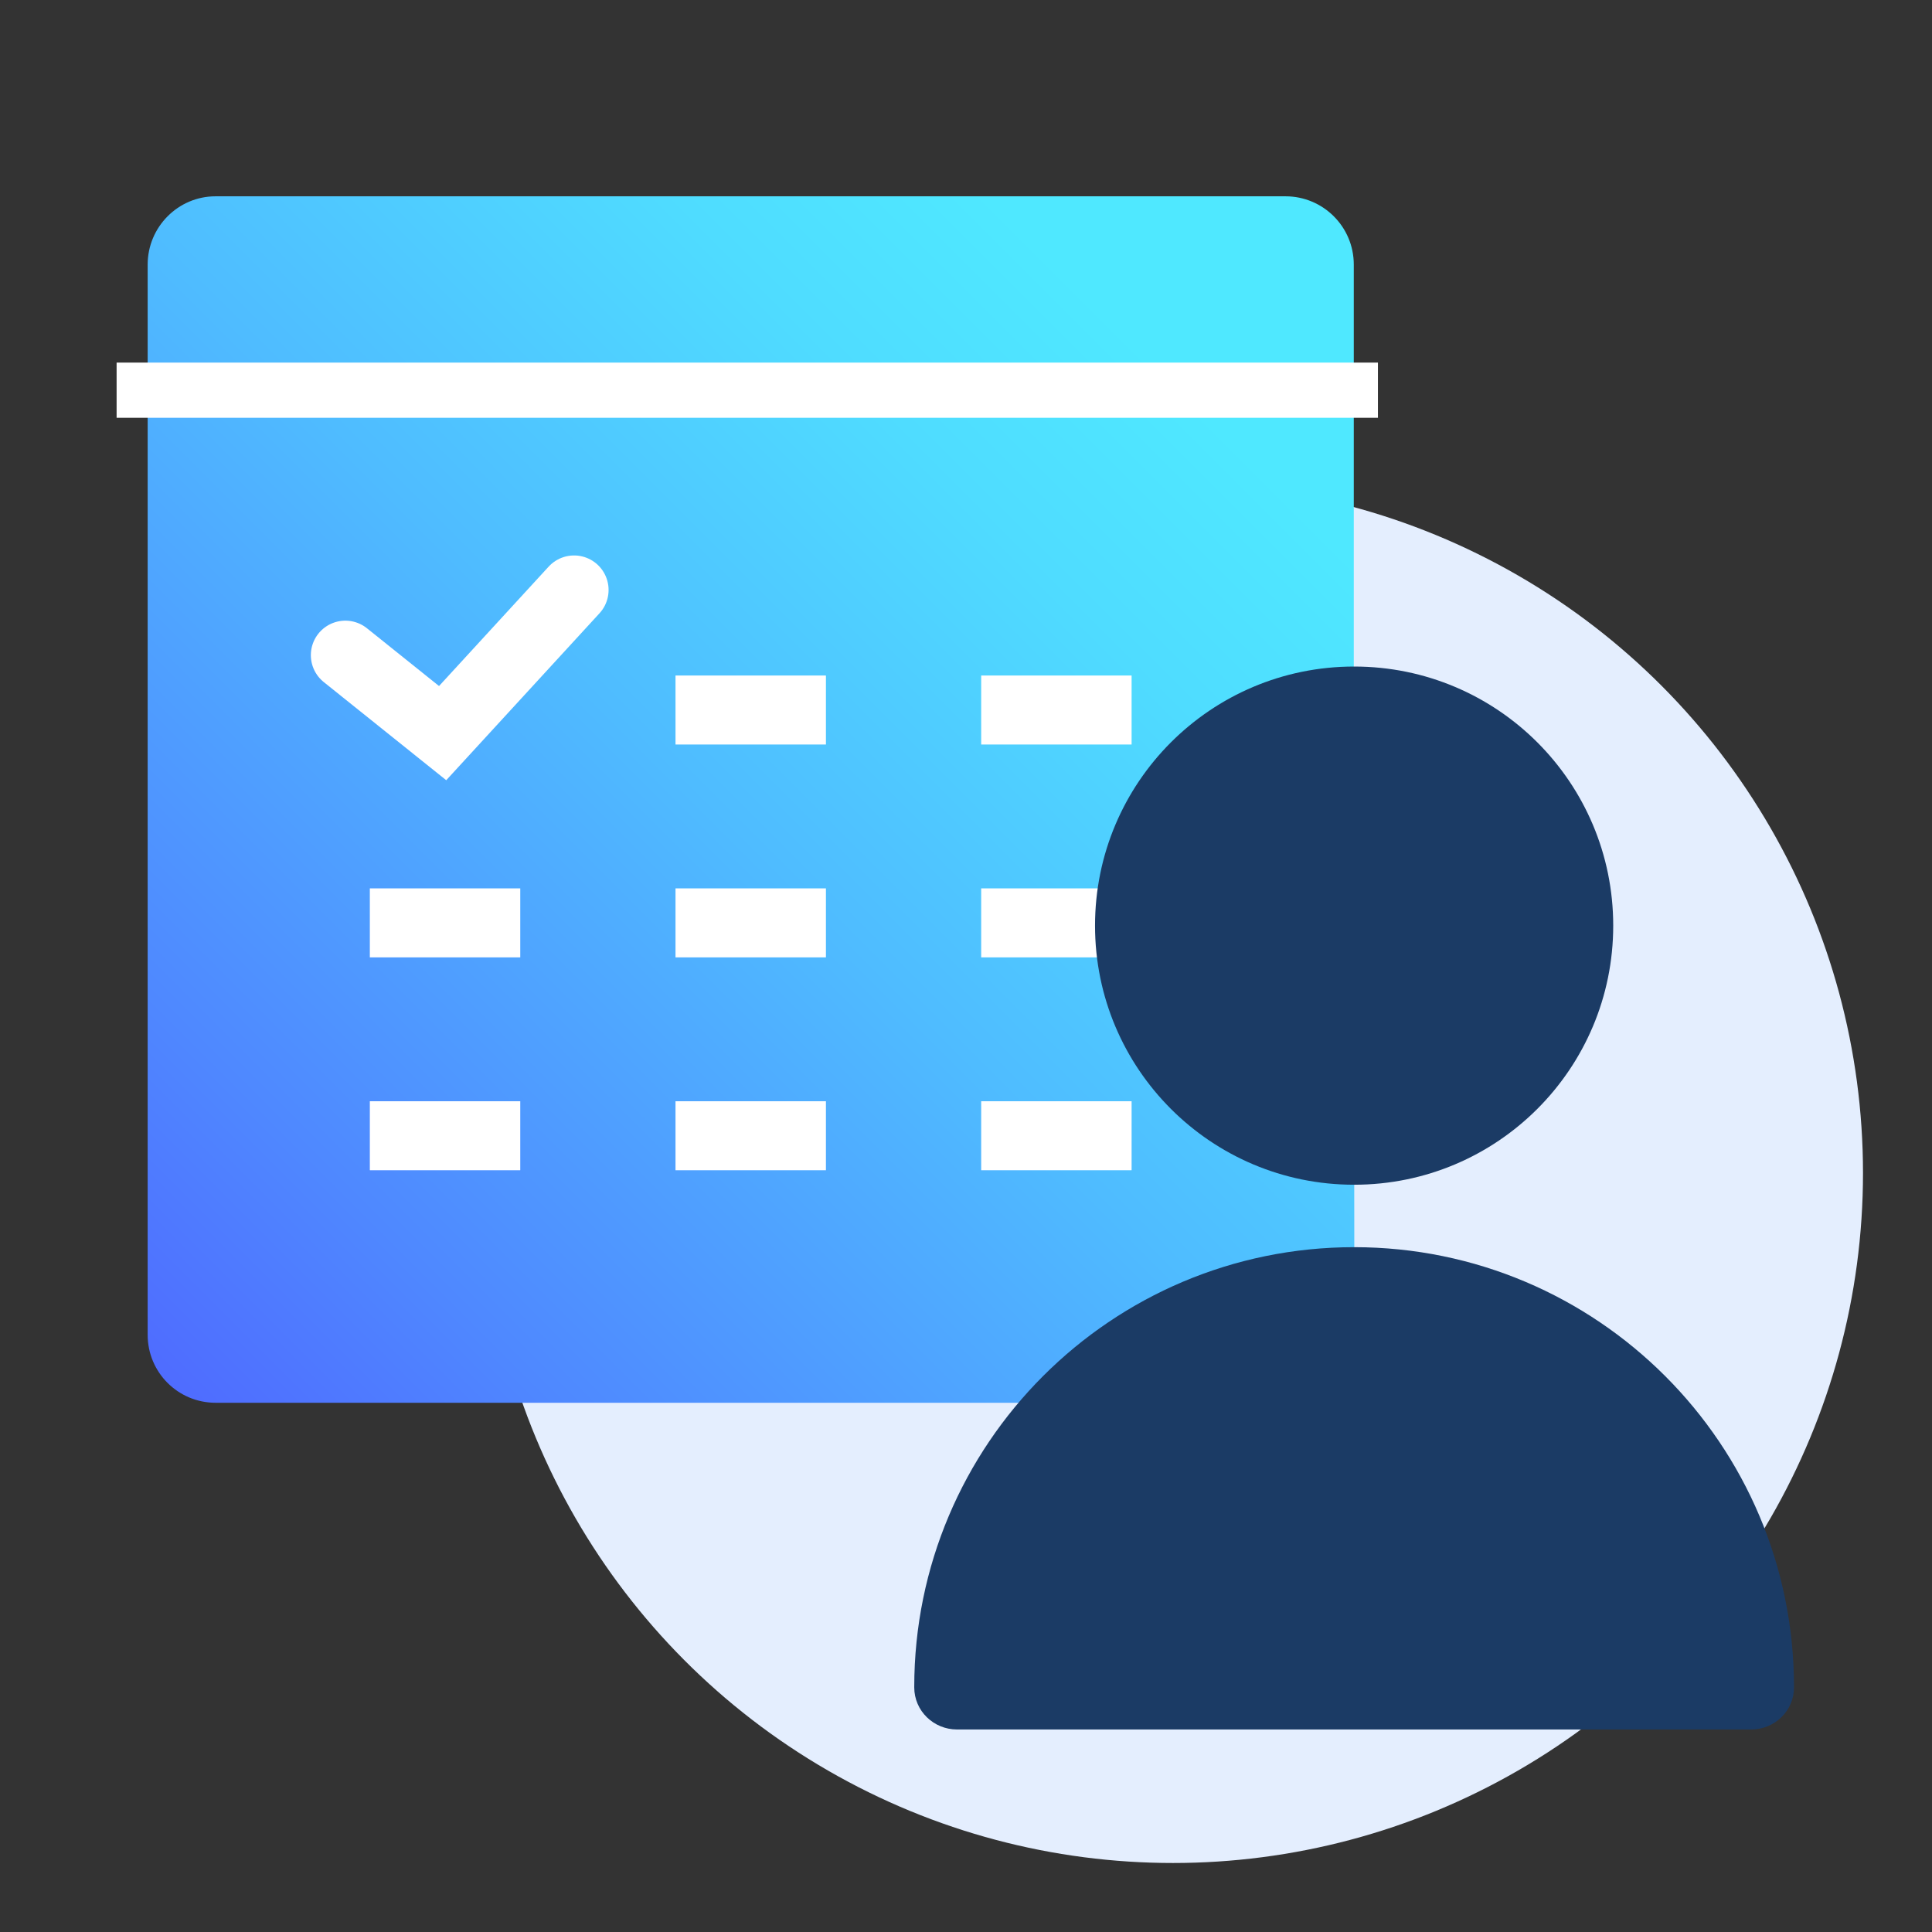 <?xml version="1.0" encoding="utf-8"?>
<!-- Generator: Adobe Illustrator 23.0.0, SVG Export Plug-In . SVG Version: 6.00 Build 0)  -->
<svg version="1.1" id="图层_1" xmlns="http://www.w3.org/2000/svg" xmlns:xlink="http://www.w3.org/1999/xlink" x="0px" y="0px"
	 viewBox="0 0 56 56" style="enable-background:new 0 0 56 56;" xml:space="preserve">
<rect x="0" y="0" width="56" height="56" fill="#333333" stroke="none"/>
<style type="text/css">
	.st0{fill:#E4EEFE;}
	.st1{display:none;}
	.st2{display:inline;}
	.st3{fill:#D8D8D8;}
	.st4{opacity:0.5;fill:url(#SVGID_1_);}
	.st5{opacity:0.5;fill:url(#SVGID_2_);}
	.st6{fill:none;stroke:#1B3B65;stroke-width:1.6;stroke-linecap:round;stroke-linejoin:round;stroke-miterlimit:10;}
	.st7{opacity:0.5;fill:url(#SVGID_3_);}
	.st8{opacity:0.5;fill:url(#SVGID_4_);}
	.st9{display:none;opacity:0.5;fill:url(#SVGID_5_);}
	.st10{display:none;fill:#E4EEFE;}
	.st11{opacity:0.5;}
	.st12{fill:url(#SVGID_6_);}
	.st13{fill:#1B3B65;}
	.st14{fill:url(#SVGID_7_);}
	.st15{fill:url(#SVGID_8_);}
	.st16{fill:url(#SVGID_9_);}
	.st17{fill:url(#SVGID_10_);}
	.st18{fill:#FFFFFF;}
	.st19{fill:url(#SVGID_11_);}
	.st20{display:inline;fill:#E4EEFE;}
	.st21{display:none;fill:#1B3B65;}
	.st22{opacity:0.5;fill:url(#SVGID_12_);}
	.st23{fill:url(#SVGID_13_);}
	.st24{fill:none;stroke:#FFFFFF;stroke-width:2;stroke-linecap:round;stroke-miterlimit:10;}
	.st25{fill:none;stroke:#FFFFFF;stroke-width:2;stroke-linecap:square;stroke-miterlimit:10;}
	.st26{fill:none;stroke:#1B3B65;stroke-width:1.6;stroke-linecap:round;stroke-miterlimit:10;}
	.st27{fill:url(#SVGID_14_);}
	.st28{fill:url(#SVGID_15_);}
	.st29{fill:none;stroke:#FFFFFF;stroke-width:1.6;stroke-linecap:square;stroke-miterlimit:10;}
	.st30{fill:url(#SVGID_16_);}
	.st31{fill:none;stroke:#1B3B65;stroke-width:1.6;stroke-miterlimit:10;}
	.st32{fill:url(#SVGID_17_);}
	.st33{fill:url(#SVGID_18_);}
	.st34{fill:url(#SVGID_19_);}
	.st35{fill:url(#SVGID_20_);}
	.st36{fill:url(#SVGID_21_);}
	.st37{opacity:0.4;fill:#BDD8FF;}
	.st38{fill:none;stroke:#727171;stroke-width:2.631;stroke-linecap:round;stroke-linejoin:round;stroke-miterlimit:10;}
	.st39{fill:none;stroke:#727171;stroke-width:2.46;stroke-linecap:round;stroke-linejoin:round;stroke-miterlimit:10;}
	.st40{fill:#3A80FC;}
	.st41{fill:#727171;}
	.st42{fill:none;stroke:#00E1B4;stroke-width:2.11;stroke-linecap:round;stroke-linejoin:round;stroke-miterlimit:10;}
	.st43{fill:none;stroke:#264A9A;stroke-width:2;stroke-linecap:round;stroke-linejoin:round;stroke-miterlimit:10;}
	.st44{fill:#264A9A;}
	.st45{fill:none;stroke:#264A9A;stroke-width:2.46;stroke-linecap:round;stroke-linejoin:round;stroke-miterlimit:10;}
	.st46{fill:none;stroke:#727171;stroke-width:2.46;stroke-linecap:round;stroke-linejoin:round;stroke-dasharray:34.542,23.028;}
	.st47{fill:#4FE8FF;}
	.st48{display:none;fill:#FFFFFF;}
	.st49{fill:url(#SVGID_22_);}
	.st50{fill:none;stroke:#1B3B65;stroke-width:1.6;stroke-linecap:round;stroke-linejoin:round;stroke-dasharray:13.97,9.313;}
	.st51{fill:url(#SVGID_23_);}
	.st52{fill:#4FD6FF;}
	.st53{fill:none;stroke:#FFFFFF;stroke-width:1.6;stroke-linecap:round;stroke-linejoin:round;}
	.st54{fill:none;stroke:#FFFFFF;stroke-width:1.6;stroke-linecap:round;stroke-linejoin:round;stroke-dasharray:0,4.551;}
	.st55{fill:none;stroke:#FFFFFF;stroke-width:1.6;stroke-linecap:round;stroke-linejoin:round;stroke-dasharray:0,4.55;}
	.st56{fill:none;stroke:#264A9A;stroke-width:1.076;stroke-linecap:round;stroke-linejoin:round;stroke-miterlimit:10;}
	.st57{fill:none;}
	.st58{fill:url(#SVGID_24_);}
	.st59{fill:url(#SVGID_25_);stroke:#1B3B65;stroke-width:2;stroke-linecap:round;stroke-miterlimit:10;}
	.st60{fill:none;stroke:#00E1B4;stroke-width:2.132;stroke-linecap:square;stroke-miterlimit:10;}
	.st61{fill:none;stroke:url(#SVGID_26_);stroke-width:2;stroke-linecap:round;stroke-miterlimit:10;}
	.st62{fill:none;stroke:#1B3B65;stroke-width:2;stroke-linecap:round;stroke-miterlimit:10;}
	.st63{fill:url(#SVGID_27_);}
	.st64{fill:url(#SVGID_28_);}
	.st65{fill:none;stroke:#DEE56B;stroke-width:1.4;stroke-linecap:round;stroke-miterlimit:10;}
	.st66{fill:url(#SVGID_29_);}
	.st67{fill-rule:evenodd;clip-rule:evenodd;fill:#1B3B65;}
	.st68{fill:url(#SVGID_30_);}
	.st69{fill:url(#SVGID_31_);}
	.st70{fill:url(#SVGID_32_);}
	.st71{fill:url(#SVGID_33_);}
	.st72{fill:url(#SVGID_34_);}
	.st73{fill:url(#SVGID_35_);}
	.st74{fill:url(#SVGID_36_);}
	.st75{fill:url(#SVGID_37_);}
	.st76{fill:url(#SVGID_38_);}
	.st77{opacity:0.5;fill:url(#SVGID_39_);}
	.st78{fill:url(#SVGID_40_);}
	.st79{fill:none;stroke:url(#SVGID_41_);stroke-width:1.6;stroke-linecap:round;stroke-miterlimit:10;}
	.st80{fill:none;stroke:url(#SVGID_42_);stroke-width:1.6;stroke-linecap:round;stroke-miterlimit:10;}
	.st81{fill:none;stroke:url(#SVGID_43_);stroke-width:1.6;stroke-linecap:round;stroke-miterlimit:10;}
	.st82{fill:url(#SVGID_44_);}
	.st83{fill:url(#SVGID_45_);}
	.st84{fill:#FCFCFC;}
	.st85{fill:none;stroke:#FFFFFF;stroke-width:1.6;stroke-linecap:round;stroke-miterlimit:10;}
	.st86{fill:url(#SVGID_46_);}
	.st87{fill:url(#SVGID_47_);}
	.st88{fill:url(#SVGID_48_);stroke:#FFFFFF;stroke-width:1.6;stroke-miterlimit:10;}
	.st89{fill:none;stroke:#FFFFFF;stroke-width:1.6;stroke-miterlimit:10;}
	.st90{fill:url(#SVGID_49_);}
	.st91{fill:none;stroke:#E4EEFE;stroke-width:1.6;stroke-miterlimit:10;}
</style>
<g class="st1">
	<circle class="st20" cx="36" cy="36" r="18"/>
</g>
<circle class="st0" cx="34" cy="34" r="20"/>
<g class="st1">
	<g class="st2">
		<path class="st3" d="M28,0c0,0-0.01,0-0.01,0h0c0,0-0.01,0-0.01,0h0c0,0-0.01,0-0.01,0c-0.01,0-0.01,0-0.02,0
			c-0.05,0-0.1,0.05-0.1,0.1c0,0.06,0.04,0.1,0.1,0.1h0l0.05,0c0.06,0,0.1-0.04,0.1-0.1S28.06,0,28,0C28,0,28,0,28,0L28,0z
			 M25.95,0.07C25.95,0.07,25.95,0.07,25.95,0.07c-0.01,0-0.02,0-0.03,0c0,0,0,0-0.01,0c0,0,0,0,0,0c0,0-0.01,0-0.01,0c0,0,0,0,0,0
			c0,0-0.01,0-0.01,0c-0.06,0-0.1,0.05-0.09,0.11c0,0.05,0.05,0.09,0.1,0.09c0,0,0,0,0.01,0l0.05,0c0.06,0,0.1-0.05,0.09-0.11
			C26.05,0.11,26.01,0.07,25.95,0.07L25.95,0.07z M23.92,0.3c0,0-0.01,0-0.01,0c0,0,0,0,0,0c-0.01,0-0.02,0-0.02,0
			c-0.01,0-0.02,0-0.03,0c-0.05,0.01-0.09,0.06-0.08,0.11c0.01,0.05,0.05,0.09,0.1,0.09c0,0,0.01,0,0.01,0l0.05-0.01
			c0.05-0.01,0.09-0.06,0.08-0.11C24.01,0.33,23.97,0.3,23.92,0.3L23.92,0.3z M21.91,0.67c-0.01,0-0.01,0-0.02,0
			c-0.02,0-0.04,0.01-0.06,0.01c-0.05,0.01-0.09,0.07-0.07,0.12c0.01,0.05,0.05,0.08,0.1,0.08c0.01,0,0.01,0,0.02,0l0.05-0.01
			C21.98,0.85,22.02,0.8,22,0.75C21.99,0.7,21.95,0.67,21.91,0.67L21.91,0.67z M19.93,1.19c-0.01,0-0.02,0-0.03,0
			c-0.01,0-0.02,0-0.02,0.01c-0.01,0-0.01,0-0.02,0.01c0,0,0,0,0,0c0,0,0,0,0,0c-0.05,0.02-0.08,0.07-0.07,0.12
			c0.01,0.04,0.05,0.07,0.1,0.07c0.01,0,0.02,0,0.03,0l0.05-0.02c0.05-0.02,0.08-0.07,0.07-0.12C20.01,1.21,19.97,1.19,19.93,1.19
			L19.93,1.19z M17.99,1.85c-0.01,0-0.02,0-0.04,0.01c0,0,0,0,0,0c-0.02,0.01-0.03,0.01-0.05,0.02c-0.05,0.02-0.08,0.08-0.06,0.13
			c0.02,0.04,0.05,0.06,0.09,0.06c0.01,0,0.02,0,0.04-0.01l0.05-0.02c0.05-0.02,0.08-0.08,0.06-0.13
			C18.07,1.87,18.03,1.85,17.99,1.85L17.99,1.85z M16.11,2.65c-0.01,0-0.03,0-0.04,0.01c-0.02,0.01-0.03,0.02-0.05,0.02
			c-0.05,0.02-0.07,0.08-0.05,0.13c0.02,0.04,0.05,0.06,0.09,0.06c0.01,0,0.03,0,0.04-0.01l0.05-0.02c0.05-0.02,0.07-0.08,0.05-0.13
			C16.18,2.68,16.14,2.65,16.11,2.65L16.11,2.65z M14.29,3.6c-0.02,0-0.03,0-0.05,0.01c-0.01,0.01-0.02,0.01-0.03,0.02
			c-0.01,0-0.01,0.01-0.02,0.01c-0.05,0.03-0.06,0.09-0.04,0.14c0.02,0.03,0.05,0.05,0.09,0.05c0.02,0,0.03,0,0.05-0.01l0.05-0.03
			c0.05-0.03,0.07-0.09,0.04-0.14C14.36,3.61,14.32,3.6,14.29,3.6L14.29,3.6z M12.54,4.67c-0.02,0-0.04,0.01-0.05,0.02
			c0,0-0.01,0.01-0.01,0.01c-0.01,0.01-0.02,0.01-0.03,0.02c0,0,0,0-0.01,0c-0.05,0.03-0.06,0.09-0.03,0.14
			c0.02,0.03,0.05,0.04,0.08,0.04c0.02,0,0.04-0.01,0.06-0.02l0.05-0.03c0.05-0.03,0.06-0.09,0.03-0.14
			C12.61,4.68,12.58,4.67,12.54,4.67L12.54,4.67z M10.88,5.87c-0.02,0-0.04,0.01-0.06,0.02c-0.01,0.01-0.02,0.02-0.04,0.03
			c0,0-0.01,0-0.01,0.01c-0.04,0.03-0.05,0.1-0.02,0.14c0.02,0.03,0.05,0.04,0.08,0.04c0.02,0,0.04-0.01,0.06-0.02l0.04-0.03
			c0.04-0.03,0.05-0.1,0.02-0.14C10.94,5.88,10.91,5.87,10.88,5.87L10.88,5.87z M9.31,7.18c-0.02,0-0.05,0.01-0.07,0.03
			C9.24,7.21,9.23,7.22,9.22,7.23C9.22,7.23,9.21,7.24,9.21,7.24C9.17,7.28,9.16,7.34,9.2,7.38c0.02,0.02,0.05,0.03,0.07,0.03
			c0.02,0,0.05-0.01,0.07-0.03l0.04-0.04c0.04-0.04,0.04-0.1,0.01-0.14C9.37,7.19,9.34,7.18,9.31,7.18L9.31,7.18z M7.85,8.61
			c-0.03,0-0.05,0.01-0.07,0.03c0,0-0.01,0.01-0.01,0.01c0,0,0,0,0,0c0,0,0,0,0,0C7.75,8.66,7.74,8.67,7.73,8.68
			c-0.04,0.04-0.04,0.1,0,0.14c0.02,0.02,0.04,0.03,0.07,0.03c0.03,0,0.05-0.01,0.07-0.03l0.04-0.04c0.04-0.04,0.04-0.1,0-0.14
			C7.9,8.62,7.87,8.61,7.85,8.61L7.85,8.61z M6.48,10.14c-0.03,0-0.06,0.01-0.08,0.04c-0.01,0.01-0.02,0.03-0.03,0.04
			c-0.04,0.04-0.03,0.11,0.01,0.14c0.02,0.02,0.04,0.02,0.06,0.02c0.03,0,0.06-0.01,0.08-0.04l0.03-0.04
			c0.04-0.04,0.03-0.11-0.01-0.14C6.53,10.14,6.51,10.14,6.48,10.14L6.48,10.14z M5.24,11.76c-0.03,0-0.06,0.01-0.08,0.04
			c0,0,0,0,0,0c0,0,0,0,0,0.01c-0.01,0.01-0.02,0.02-0.03,0.04c-0.03,0.05-0.02,0.11,0.02,0.14c0.02,0.01,0.04,0.02,0.06,0.02
			c0.03,0,0.06-0.01,0.08-0.04l0.03-0.04c0.03-0.05,0.02-0.11-0.02-0.14C5.28,11.77,5.26,11.76,5.24,11.76L5.24,11.76z M4.12,13.47
			c-0.03,0-0.07,0.02-0.09,0.05C4.02,13.54,4.01,13.55,4,13.57c-0.03,0.05-0.01,0.11,0.03,0.14c0.02,0.01,0.03,0.01,0.05,0.01
			c0.03,0,0.07-0.02,0.09-0.05l0.03-0.05c0.03-0.05,0.01-0.11-0.03-0.14C4.15,13.48,4.13,13.47,4.12,13.47L4.12,13.47z M3.12,15.26
			c-0.04,0-0.07,0.02-0.09,0.05c0,0.01-0.01,0.02-0.01,0.02c0,0.01-0.01,0.02-0.01,0.03c-0.02,0.05,0,0.11,0.04,0.13
			c0.01,0.01,0.03,0.01,0.05,0.01c0.04,0,0.07-0.02,0.09-0.05l0.02-0.05c0.02-0.05,0.01-0.11-0.04-0.13
			C3.15,15.26,3.14,15.26,3.12,15.26L3.12,15.26z M2.26,17.12c-0.04,0-0.08,0.02-0.09,0.06c0,0.01,0,0.01-0.01,0.02
			c0,0.01-0.01,0.02-0.01,0.04c-0.02,0.05,0,0.11,0.05,0.13c0.01,0.01,0.03,0.01,0.04,0.01c0.04,0,0.08-0.02,0.09-0.06l0.02-0.05
			c0.02-0.05,0-0.11-0.05-0.13C2.29,17.12,2.27,17.12,2.26,17.12L2.26,17.12z M1.54,19.03c-0.04,0-0.08,0.03-0.09,0.07
			c0,0,0,0.01,0,0.01c0,0.01-0.01,0.03-0.01,0.04c-0.02,0.05,0.01,0.11,0.06,0.13c0.01,0,0.02,0.01,0.03,0.01
			c0.04,0,0.08-0.03,0.09-0.07l0.02-0.05c0.02-0.05-0.01-0.11-0.06-0.13C1.56,19.04,1.55,19.03,1.54,19.03L1.54,19.03z M0.96,21
			c-0.04,0-0.08,0.03-0.1,0.07c0,0,0,0,0,0c0,0.02-0.01,0.03-0.01,0.05c-0.01,0.05,0.02,0.11,0.07,0.12c0.01,0,0.02,0,0.02,0
			c0.04,0,0.09-0.03,0.1-0.08l0.01-0.05c0.01-0.05-0.02-0.11-0.07-0.12C0.98,21,0.97,21,0.96,21L0.96,21z M0.53,23
			c-0.05,0-0.09,0.03-0.1,0.08c0,0.01,0,0.02-0.01,0.03c0,0,0,0,0,0.01c0,0,0,0,0,0c0,0,0,0.01,0,0.01c0,0,0,0,0,0
			c-0.01,0.05,0.03,0.11,0.08,0.12c0.01,0,0.01,0,0.02,0c0.05,0,0.09-0.03,0.1-0.08l0.01-0.05C0.64,23.06,0.6,23.01,0.55,23
			C0.54,23,0.53,23,0.53,23L0.53,23z M0.25,25.03c-0.05,0-0.09,0.04-0.1,0.09c0,0,0,0.01,0,0.01c0,0,0,0,0,0c0,0,0,0.01,0,0.01l0,0
			c0,0.01,0,0.02,0,0.03c-0.01,0.05,0.03,0.1,0.09,0.11c0,0,0.01,0,0.01,0c0.05,0,0.09-0.04,0.1-0.09l0.01-0.05
			c0.01-0.05-0.03-0.1-0.09-0.11C0.25,25.03,0.25,25.03,0.25,25.03L0.25,25.03z M0.11,27.07c-0.05,0-0.1,0.04-0.1,0.1
			c0,0,0,0.01,0,0.02c0,0.01,0,0.03,0,0.04c0,0.06,0.04,0.1,0.1,0.1c0,0,0,0,0,0c0.05,0,0.1-0.04,0.1-0.1l0-0.05
			C0.21,27.12,0.17,27.07,0.11,27.07C0.11,27.07,0.11,27.07,0.11,27.07L0.11,27.07z M0.13,29.12C0.12,29.12,0.12,29.12,0.13,29.12
			c-0.06,0-0.1,0.05-0.1,0.1c0,0,0,0,0,0c0,0.02,0,0.03,0,0.05c0,0,0,0,0,0c0,0.05,0.05,0.09,0.1,0.09c0,0,0,0,0,0
			c0.06,0,0.1-0.05,0.1-0.1l0-0.05C0.22,29.16,0.18,29.12,0.13,29.12L0.13,29.12z M0.29,31.16c0,0-0.01,0-0.01,0
			c-0.05,0.01-0.09,0.06-0.09,0.11c0,0.02,0,0.04,0.01,0.05c0.01,0.05,0.05,0.09,0.1,0.09c0,0,0.01,0,0.01,0
			c0.05-0.01,0.09-0.06,0.09-0.11l-0.01-0.05C0.38,31.2,0.34,31.16,0.29,31.16L0.29,31.16z M0.6,33.18c-0.01,0-0.01,0-0.02,0
			c-0.05,0.01-0.09,0.06-0.08,0.12c0,0,0,0.01,0,0.01c0,0.01,0.01,0.03,0.01,0.04c0.01,0.05,0.05,0.08,0.1,0.08
			c0.01,0,0.01,0,0.02,0c0.05-0.01,0.09-0.06,0.08-0.12L0.7,33.26C0.69,33.22,0.65,33.18,0.6,33.18L0.6,33.18z M1.06,35.18
			c-0.01,0-0.02,0-0.03,0c-0.05,0.01-0.08,0.07-0.07,0.12c0,0.01,0,0.01,0.01,0.02c0,0,0,0,0,0c0,0.01,0.01,0.02,0.01,0.03
			c0,0,0,0,0,0c0,0,0,0,0,0c0.01,0.04,0.05,0.07,0.1,0.07c0.01,0,0.02,0,0.03,0c0.05-0.01,0.08-0.07,0.07-0.12l-0.01-0.05
			C1.14,35.21,1.1,35.18,1.06,35.18L1.06,35.18z M1.66,37.13c-0.01,0-0.02,0-0.03,0.01c-0.05,0.02-0.08,0.07-0.06,0.13
			c0.01,0.02,0.01,0.04,0.02,0.05c0.01,0.04,0.05,0.07,0.09,0.07c0.01,0,0.02,0,0.03-0.01c0.05-0.02,0.08-0.08,0.06-0.13L1.76,37.2
			C1.74,37.16,1.71,37.13,1.66,37.13L1.66,37.13z M2.41,39.04c-0.01,0-0.03,0-0.04,0.01c-0.05,0.02-0.07,0.08-0.05,0.13
			c0,0,0,0.01,0,0.01c0,0,0,0.01,0.01,0.01c0,0,0,0,0,0c0,0,0,0,0,0c0,0.01,0.01,0.02,0.01,0.02c0.02,0.04,0.05,0.06,0.09,0.06
			c0.01,0,0.03,0,0.04-0.01c0.05-0.02,0.07-0.08,0.05-0.13L2.5,39.1C2.49,39.06,2.45,39.04,2.41,39.04L2.41,39.04z M3.3,40.88
			c-0.02,0-0.03,0-0.05,0.01c-0.05,0.03-0.07,0.09-0.04,0.14c0.01,0.01,0.01,0.02,0.02,0.04c0,0,0,0,0,0c0,0,0,0.01,0,0.01l0,0
			c0.02,0.03,0.05,0.05,0.09,0.05c0.02,0,0.03,0,0.05-0.01c0.05-0.03,0.07-0.09,0.04-0.14l-0.03-0.05
			C3.37,40.9,3.33,40.88,3.3,40.88L3.3,40.88z M4.32,42.66c-0.02,0-0.04,0-0.05,0.02c-0.05,0.03-0.06,0.09-0.03,0.14c0,0,0,0,0,0
			c0.01,0.01,0.01,0.02,0.02,0.03c0,0,0.01,0.01,0.01,0.01c0.02,0.03,0.05,0.05,0.08,0.05c0.02,0,0.04,0,0.05-0.02
			c0.05-0.03,0.06-0.09,0.03-0.14L4.4,42.71C4.38,42.68,4.35,42.66,4.32,42.66L4.32,42.66z M5.47,44.35c-0.02,0-0.04,0.01-0.06,0.02
			c-0.04,0.03-0.05,0.1-0.02,0.14c0.01,0.01,0.02,0.02,0.02,0.03c0,0,0.01,0.01,0.01,0.01c0.02,0.03,0.05,0.04,0.08,0.04
			c0.02,0,0.04-0.01,0.06-0.02c0.04-0.03,0.05-0.1,0.02-0.14L5.55,44.4C5.53,44.37,5.5,44.35,5.47,44.35L5.47,44.35z M6.73,45.96
			c-0.02,0-0.05,0.01-0.06,0.02c-0.04,0.04-0.05,0.1-0.01,0.14c0.01,0.01,0.01,0.01,0.02,0.02c0,0.01,0.01,0.01,0.01,0.02
			c0,0,0,0,0,0c0.02,0.02,0.05,0.03,0.08,0.03c0.02,0,0.05-0.01,0.06-0.02c0.04-0.04,0.05-0.1,0.01-0.14L6.81,46
			C6.79,45.97,6.76,45.96,6.73,45.96L6.73,45.96z M8.12,47.47c-0.03,0-0.05,0.01-0.07,0.03c-0.04,0.04-0.04,0.1,0,0.14
			c0,0,0,0,0.01,0.01c0.01,0.01,0.02,0.02,0.03,0.03c0.02,0.02,0.05,0.03,0.07,0.03c0.03,0,0.05-0.01,0.07-0.03
			c0.04-0.04,0.04-0.1,0-0.14L8.19,47.5C8.17,47.48,8.14,47.47,8.12,47.47L8.12,47.47z M9.6,48.88c-0.03,0-0.06,0.01-0.08,0.03
			c-0.04,0.04-0.03,0.1,0.01,0.14c0,0,0.01,0,0.01,0.01c0.01,0.01,0.02,0.02,0.03,0.03c0.02,0.02,0.04,0.02,0.07,0.02
			c0.03,0,0.06-0.01,0.08-0.03c0.04-0.04,0.03-0.1-0.01-0.14L9.67,48.9C9.65,48.89,9.63,48.88,9.6,48.88L9.6,48.88z M11.19,50.17
			c-0.03,0-0.06,0.01-0.08,0.04c-0.03,0.04-0.02,0.11,0.02,0.14c0,0,0.01,0,0.01,0.01c0.01,0.01,0.02,0.02,0.03,0.02c0,0,0,0,0,0
			c0,0,0,0,0,0c0.02,0.01,0.04,0.02,0.06,0.02c0.03,0,0.06-0.01,0.08-0.04c0.03-0.04,0.02-0.11-0.02-0.14l-0.04-0.03
			C11.23,50.18,11.21,50.17,11.19,50.17L11.19,50.17z M12.87,51.34c-0.03,0-0.06,0.02-0.08,0.05c-0.03,0.05-0.02,0.11,0.03,0.14
			c0.01,0.01,0.03,0.02,0.04,0.02c0,0,0.01,0,0.01,0.01c0.02,0.01,0.04,0.02,0.05,0.02c0.03,0,0.06-0.02,0.08-0.05
			c0.03-0.05,0.02-0.11-0.03-0.14l-0.05-0.03C12.91,51.35,12.89,51.34,12.87,51.34L12.87,51.34z M14.63,52.39
			c-0.04,0-0.07,0.02-0.09,0.05c-0.03,0.05-0.01,0.11,0.04,0.14c0,0,0.01,0,0.01,0c0,0,0,0,0,0c0,0,0,0,0,0c0,0,0,0,0.01,0
			c0.01,0.01,0.02,0.01,0.03,0.02c0,0,0,0,0,0c0.02,0.01,0.03,0.01,0.05,0.01c0.04,0,0.07-0.02,0.09-0.05
			c0.03-0.05,0.01-0.11-0.04-0.14l-0.05-0.03C14.66,52.4,14.64,52.39,14.63,52.39L14.63,52.39z M16.46,53.31
			c-0.04,0-0.07,0.02-0.09,0.06c-0.02,0.05,0,0.11,0.05,0.13c0.02,0.01,0.03,0.02,0.05,0.02c0.01,0.01,0.03,0.01,0.04,0.01
			c0.04,0,0.07-0.02,0.09-0.06c0.02-0.05,0-0.11-0.05-0.13l-0.05-0.02C16.49,53.31,16.47,53.31,16.46,53.31L16.46,53.31z
			 M18.35,54.09c-0.04,0-0.08,0.03-0.09,0.07c-0.02,0.05,0.01,0.11,0.06,0.13c0.01,0,0.02,0.01,0.03,0.01c0.01,0,0.01,0,0.02,0.01
			c0,0,0.01,0,0.01,0c0.01,0,0.02,0.01,0.03,0.01c0.04,0,0.08-0.03,0.09-0.07c0.02-0.05-0.01-0.11-0.06-0.13l-0.05-0.02
			C18.38,54.09,18.36,54.09,18.35,54.09L18.35,54.09z M20.3,54.72c-0.04,0-0.08,0.03-0.1,0.07c-0.02,0.05,0.02,0.11,0.07,0.12
			c0.01,0,0.02,0.01,0.04,0.01c0.01,0,0.01,0,0.02,0c0.01,0,0.02,0,0.03,0c0.04,0,0.08-0.03,0.1-0.07c0.02-0.05-0.02-0.11-0.07-0.12
			l-0.05-0.01C20.32,54.72,20.31,54.72,20.3,54.72L20.3,54.72z M22.29,55.21c-0.05,0-0.09,0.03-0.1,0.08
			c-0.01,0.05,0.02,0.11,0.08,0.12c0.02,0,0.04,0.01,0.05,0.01c0.01,0,0.01,0,0.02,0c0.05,0,0.09-0.03,0.1-0.08
			c0.01-0.05-0.02-0.11-0.08-0.12l-0.05-0.01C22.3,55.21,22.29,55.21,22.29,55.21L22.29,55.21z M24.3,55.56
			c-0.05,0-0.09,0.04-0.1,0.09c-0.01,0.05,0.03,0.1,0.09,0.11c0.01,0,0.01,0,0.02,0c0.01,0,0.01,0,0.02,0c0.01,0,0.01,0,0.02,0
			c0,0,0.01,0,0.01,0c0.05,0,0.09-0.04,0.1-0.09c0.01-0.05-0.03-0.11-0.09-0.11l-0.05-0.01C24.31,55.56,24.31,55.56,24.3,55.56
			L24.3,55.56z M26.34,55.75c-0.05,0-0.1,0.04-0.1,0.09c0,0.06,0.04,0.1,0.09,0.11c0,0,0,0,0,0c0.01,0,0.02,0,0.03,0l0,0
			c0,0,0.01,0,0.01,0c0.01,0,0.01,0,0.02,0c0,0,0,0,0.01,0c0.05,0,0.1-0.04,0.1-0.09c0-0.06-0.04-0.1-0.09-0.11L26.34,55.75
			C26.35,55.75,26.34,55.75,26.34,55.75L26.34,55.75z M28.44,55.8C28.44,55.8,28.44,55.8,28.44,55.8l-0.06,0
			c-0.06,0-0.1,0.05-0.1,0.1c0,0.05,0.05,0.1,0.1,0.1c0,0,0,0,0,0c0.01,0,0.03,0,0.04,0c0.01,0,0.01,0,0.02,0
			c0.05,0,0.1-0.05,0.1-0.1C28.54,55.84,28.5,55.8,28.44,55.8L28.44,55.8z M30.49,55.69C30.49,55.69,30.48,55.69,30.49,55.69
			l-0.06,0.01c-0.06,0-0.1,0.05-0.09,0.11c0,0.05,0.05,0.09,0.1,0.09c0,0,0.01,0,0.01,0c0.01,0,0.02,0,0.02,0c0,0,0,0,0,0
			c0,0,0,0,0.01,0c0.01,0,0.01,0,0.02,0c0,0,0,0,0,0c0.05,0,0.1-0.05,0.09-0.11C30.58,55.73,30.54,55.69,30.49,55.69L30.49,55.69z
			 M32.52,55.44c-0.01,0-0.01,0-0.02,0l-0.05,0.01c-0.05,0.01-0.09,0.06-0.08,0.11c0.01,0.05,0.05,0.08,0.1,0.08
			c0.01,0,0.01,0,0.02,0c0.01,0,0.01,0,0.02,0c0,0,0,0,0,0c0,0,0.01,0,0.01,0c0.01,0,0.02,0,0.02,0c0.05-0.01,0.09-0.06,0.08-0.11
			C32.61,55.47,32.57,55.44,32.52,55.44L32.52,55.44z M34.53,55.03c-0.01,0-0.02,0-0.02,0l-0.05,0.01
			c-0.05,0.01-0.09,0.07-0.07,0.12c0.01,0.05,0.05,0.08,0.1,0.08c0.01,0,0.02,0,0.02,0c0,0,0,0,0,0c0.01,0,0.02-0.01,0.03-0.01
			c0.01,0,0.01,0,0.02,0c0.05-0.01,0.09-0.07,0.07-0.12C34.61,55.06,34.57,55.03,34.53,55.03L34.53,55.03z M36.5,54.48
			c-0.01,0-0.02,0-0.03,0l-0.05,0.02c-0.05,0.02-0.08,0.07-0.07,0.13c0.01,0.04,0.05,0.07,0.1,0.07c0.01,0,0.02,0,0.03,0
			c0,0,0.01,0,0.01,0c0.01,0,0.03-0.01,0.04-0.01c0,0,0,0,0,0c0.05-0.02,0.08-0.07,0.06-0.13C36.58,54.51,36.54,54.48,36.5,54.48
			L36.5,54.48z M38.42,53.79c-0.01,0-0.03,0-0.04,0.01l-0.05,0.02c-0.05,0.02-0.08,0.08-0.06,0.13c0.02,0.04,0.05,0.06,0.09,0.06
			c0.01,0,0.02,0,0.04-0.01c0.02-0.01,0.04-0.01,0.05-0.02c0.05-0.02,0.08-0.08,0.05-0.13C38.5,53.81,38.46,53.79,38.42,53.79
			L38.42,53.79z M40.29,52.95c-0.01,0-0.03,0-0.04,0.01l-0.05,0.02c-0.05,0.02-0.07,0.08-0.05,0.13c0.02,0.04,0.05,0.06,0.09,0.06
			c0.01,0,0.03,0,0.04-0.01c0.02-0.01,0.03-0.02,0.05-0.02c0,0,0,0,0,0c0.05-0.02,0.07-0.08,0.05-0.13
			C40.37,52.97,40.33,52.95,40.29,52.95L40.29,52.95z M42.1,51.98c-0.02,0-0.03,0-0.05,0.01L42,52.02
			c-0.05,0.03-0.06,0.09-0.04,0.14c0.02,0.03,0.05,0.05,0.09,0.05c0.02,0,0.03,0,0.05-0.01c0.01-0.01,0.02-0.01,0.04-0.02
			c0,0,0,0,0,0c0,0,0,0,0,0c0,0,0.01,0,0.01,0c0.05-0.03,0.06-0.09,0.04-0.14C42.16,52,42.13,51.98,42.1,51.98L42.1,51.98z
			 M43.82,50.88c-0.02,0-0.04,0.01-0.06,0.02l-0.04,0.03c-0.05,0.03-0.06,0.09-0.03,0.14c0.02,0.03,0.05,0.04,0.08,0.04
			c0.02,0,0.04-0.01,0.06-0.02c0,0,0,0,0,0c0,0,0,0,0,0c0.01-0.01,0.02-0.01,0.02-0.02c0.01,0,0.01-0.01,0.02-0.01
			c0.05-0.03,0.06-0.09,0.03-0.14C43.89,50.9,43.85,50.88,43.82,50.88L43.82,50.88z M45.46,49.66c-0.02,0-0.04,0.01-0.06,0.02
			l-0.04,0.03c-0.04,0.03-0.05,0.1-0.02,0.14c0.02,0.02,0.05,0.04,0.08,0.04c0.02,0,0.04-0.01,0.06-0.02c0,0,0.01,0,0.01-0.01
			c0.01-0.01,0.02-0.01,0.02-0.02c0,0,0,0,0,0c0,0,0.01-0.01,0.01-0.01c0.04-0.03,0.05-0.1,0.01-0.14
			C45.52,49.67,45.49,49.66,45.46,49.66L45.46,49.66z M47.01,48.32c-0.02,0-0.05,0.01-0.07,0.03l-0.04,0.04
			c-0.04,0.04-0.04,0.1-0.01,0.14c0.02,0.02,0.05,0.03,0.07,0.03c0.02,0,0.05-0.01,0.07-0.03c0.01-0.01,0.02-0.01,0.02-0.02
			c0,0,0,0,0.01-0.01c0,0,0,0,0,0c0,0,0.01-0.01,0.01-0.01l0,0c0.04-0.04,0.04-0.1,0.01-0.14C47.07,48.33,47.04,48.32,47.01,48.32
			L47.01,48.32z M48.46,46.87c-0.03,0-0.05,0.01-0.07,0.03l-0.04,0.04c-0.04,0.04-0.04,0.1,0.01,0.14c0.02,0.02,0.04,0.03,0.07,0.03
			c0.03,0,0.05-0.01,0.07-0.03c0.01-0.01,0.01-0.01,0.02-0.02c0.01-0.01,0.02-0.02,0.02-0.02c0.04-0.04,0.04-0.1-0.01-0.14
			C48.51,46.88,48.48,46.87,48.46,46.87L48.46,46.87z M49.8,45.32c-0.03,0-0.06,0.01-0.08,0.04l-0.03,0.04
			c-0.03,0.04-0.03,0.11,0.02,0.14c0.02,0.01,0.04,0.02,0.06,0.02c0.03,0,0.06-0.01,0.08-0.04c0-0.01,0.01-0.01,0.01-0.02
			c0,0,0,0,0,0c0,0,0,0,0,0c0,0,0,0,0-0.01c0-0.01,0.01-0.01,0.01-0.01c0.03-0.04,0.03-0.11-0.02-0.14
			C49.84,45.33,49.82,45.32,49.8,45.32L49.8,45.32z M51.02,43.68c-0.03,0-0.06,0.02-0.08,0.04l-0.03,0.05
			c-0.03,0.05-0.02,0.11,0.03,0.14c0.02,0.01,0.04,0.02,0.06,0.02c0.03,0,0.06-0.02,0.08-0.04l0,0c0.01-0.01,0.02-0.03,0.03-0.04
			c0,0,0,0,0,0c0.03-0.05,0.02-0.11-0.03-0.14C51.05,43.68,51.03,43.68,51.02,43.68L51.02,43.68z M52.11,41.95
			c-0.03,0-0.07,0.02-0.09,0.05L52,42.04c-0.03,0.05-0.01,0.11,0.04,0.14c0.02,0.01,0.03,0.01,0.05,0.01c0.03,0,0.07-0.02,0.09-0.05
			c0.01-0.02,0.02-0.03,0.03-0.05c0.03-0.05,0.01-0.11-0.04-0.14C52.15,41.95,52.13,41.95,52.11,41.95L52.11,41.95z M53.08,40.14
			c-0.04,0-0.07,0.02-0.09,0.06l-0.02,0.05c-0.02,0.05,0,0.11,0.05,0.13c0.01,0.01,0.03,0.01,0.04,0.01c0.04,0,0.07-0.02,0.09-0.06
			c0.01-0.02,0.02-0.03,0.03-0.05c0.02-0.05,0-0.11-0.05-0.13C53.11,40.15,53.09,40.14,53.08,40.14L53.08,40.14z M53.91,38.27
			c-0.04,0-0.08,0.02-0.09,0.06l-0.02,0.05c-0.02,0.05,0,0.11,0.06,0.13c0.01,0,0.02,0.01,0.04,0.01c0.04,0,0.08-0.02,0.09-0.06
			c0,0,0-0.01,0-0.01c0-0.01,0.01-0.02,0.01-0.02c0,0,0,0,0,0c0,0,0,0,0-0.01c0,0,0-0.01,0-0.01c0.02-0.05,0-0.11-0.06-0.13
			C53.93,38.27,53.92,38.27,53.91,38.27L53.91,38.27z M54.6,36.34c-0.04,0-0.08,0.03-0.1,0.07l-0.02,0.05
			c-0.02,0.05,0.01,0.11,0.06,0.13c0.01,0,0.02,0,0.03,0c0.04,0,0.08-0.03,0.1-0.07c0,0,0,0,0,0c0,0,0,0,0-0.01c0,0,0,0,0,0
			c0,0,0-0.01,0-0.01l0,0c0,0,0-0.01,0-0.01c0,0,0,0,0,0c0,0,0-0.01,0-0.01c0.02-0.05-0.01-0.11-0.06-0.13
			C54.62,36.35,54.61,36.34,54.6,36.34L54.6,36.34z M55.15,34.37c-0.05,0-0.09,0.03-0.1,0.08l-0.01,0.05
			c-0.01,0.05,0.02,0.11,0.07,0.12c0.01,0,0.02,0,0.02,0c0.05,0,0.09-0.03,0.1-0.08l0,0c0,0,0-0.01,0-0.01c0,0,0,0,0,0
			c0,0,0-0.01,0-0.01c0,0,0,0,0,0c0,0,0-0.01,0-0.01c0,0,0,0,0,0c0,0,0,0,0-0.01c0,0,0,0,0-0.01c0.01-0.05-0.02-0.11-0.07-0.12
			C55.16,34.37,55.15,34.37,55.15,34.37L55.15,34.37z M55.54,32.36c-0.05,0-0.09,0.03-0.1,0.08l-0.01,0.05
			c-0.01,0.05,0.03,0.11,0.08,0.11c0.01,0,0.01,0,0.02,0c0.05,0,0.09-0.03,0.1-0.08c0-0.02,0.01-0.04,0.01-0.06
			c0.01-0.05-0.03-0.11-0.08-0.11C55.56,32.36,55.55,32.36,55.54,32.36L55.54,32.36z M55.8,30.33c-0.05,0-0.1,0.04-0.1,0.09l0,0.05
			c0,0.06,0.04,0.1,0.09,0.11c0,0,0.01,0,0.01,0c0.05,0,0.09-0.04,0.1-0.09c0-0.02,0-0.04,0-0.05C55.9,30.38,55.86,30.34,55.8,30.33
			C55.8,30.33,55.8,30.33,55.8,30.33L55.8,30.33z M55.9,28.29c-0.05,0-0.1,0.04-0.1,0.1l0,0.05c0,0.06,0.04,0.1,0.1,0.1c0,0,0,0,0,0
			c0.05,0,0.1-0.04,0.1-0.1c0,0,0,0,0,0c0-0.01,0-0.03,0-0.04c0,0,0,0,0,0c0,0,0,0,0,0c0,0,0-0.01,0-0.01
			C56,28.33,55.95,28.29,55.9,28.29C55.9,28.29,55.9,28.29,55.9,28.29L55.9,28.29z M55.85,26.24
			C55.85,26.24,55.85,26.24,55.85,26.24c-0.06,0-0.1,0.05-0.1,0.11l0,0.05c0,0.05,0.05,0.09,0.1,0.09c0,0,0,0,0.01,0
			c0.06,0,0.1-0.05,0.09-0.11c0-0.01,0-0.03,0-0.04c0,0,0-0.01,0-0.01C55.95,26.28,55.9,26.24,55.85,26.24L55.85,26.24z M55.66,24.2
			c0,0-0.01,0-0.01,0c-0.05,0.01-0.09,0.06-0.09,0.11l0.01,0.05c0.01,0.05,0.05,0.09,0.1,0.09c0,0,0.01,0,0.01,0
			c0.05-0.01,0.09-0.06,0.09-0.11c0-0.01,0-0.01,0-0.02c0-0.01,0-0.03-0.01-0.04C55.75,24.24,55.71,24.2,55.66,24.2L55.66,24.2z
			 M55.31,22.18c-0.01,0-0.01,0-0.02,0c-0.05,0.01-0.09,0.06-0.08,0.12l0.01,0.05c0.01,0.05,0.05,0.08,0.1,0.08
			c0.01,0,0.01,0,0.02,0c0.05-0.01,0.09-0.06,0.08-0.12c0-0.01,0-0.01,0-0.02c0-0.01,0-0.02-0.01-0.03
			C55.4,22.21,55.36,22.18,55.31,22.18L55.31,22.18z M54.82,20.2c-0.01,0-0.02,0-0.03,0c-0.05,0.02-0.08,0.07-0.07,0.12l0.01,0.05
			c0.01,0.04,0.05,0.07,0.1,0.07c0.01,0,0.02,0,0.03,0c0.05-0.01,0.08-0.07,0.07-0.12c-0.01-0.02-0.01-0.04-0.02-0.05
			C54.91,20.22,54.87,20.2,54.82,20.2L54.82,20.2z M54.19,18.25c-0.01,0-0.02,0-0.03,0.01c-0.05,0.02-0.08,0.08-0.06,0.13l0.02,0.05
			c0.01,0.04,0.05,0.07,0.09,0.07c0.01,0,0.02,0,0.03-0.01c0.05-0.02,0.08-0.08,0.06-0.13c0-0.01-0.01-0.02-0.01-0.03c0,0,0,0,0,0
			c0,0,0,0,0-0.01c0,0,0,0,0-0.01c0,0,0,0,0,0C54.26,18.27,54.23,18.25,54.19,18.25L54.19,18.25z M53.41,16.36
			c-0.01,0-0.03,0-0.04,0.01c-0.05,0.02-0.07,0.08-0.05,0.13l0.02,0.05c0.02,0.04,0.05,0.06,0.09,0.06c0.01,0,0.03,0,0.04-0.01
			c0.05-0.02,0.07-0.08,0.05-0.13c0,0,0-0.01-0.01-0.01c0,0,0,0,0,0c0,0,0,0,0,0c0-0.01-0.01-0.01-0.01-0.02
			c0-0.01,0-0.01-0.01-0.02C53.48,16.38,53.45,16.36,53.41,16.36L53.41,16.36z M52.49,14.53c-0.02,0-0.03,0-0.05,0.01
			c-0.05,0.03-0.07,0.09-0.04,0.14l0.03,0.05c0.02,0.03,0.05,0.05,0.09,0.05c0.02,0,0.03,0,0.05-0.01c0.05-0.03,0.07-0.09,0.04-0.14
			c0,0,0,0,0-0.01c-0.01-0.01-0.01-0.02-0.02-0.03c0,0,0,0,0,0c0,0,0-0.01-0.01-0.01c0,0,0,0,0,0
			C52.56,14.54,52.53,14.53,52.49,14.53L52.49,14.53z M51.44,12.77c-0.02,0-0.04,0.01-0.05,0.02c-0.05,0.03-0.06,0.09-0.03,0.14
			l0.03,0.05c0.02,0.03,0.05,0.05,0.08,0.05c0.02,0,0.04-0.01,0.05-0.02c0.05-0.03,0.06-0.09,0.03-0.14
			c-0.01-0.01-0.01-0.02-0.02-0.03c0-0.01-0.01-0.01-0.01-0.02C51.51,12.78,51.48,12.77,51.44,12.77L51.44,12.77z M50.27,11.09
			c-0.02,0-0.04,0.01-0.06,0.02c-0.04,0.03-0.05,0.1-0.02,0.14l0.03,0.04c0.02,0.03,0.05,0.04,0.08,0.04c0.02,0,0.04-0.01,0.06-0.02
			c0.04-0.03,0.05-0.1,0.02-0.14c-0.01-0.01-0.02-0.03-0.03-0.04C50.33,11.1,50.3,11.09,50.27,11.09L50.27,11.09z M48.98,9.5
			c-0.02,0-0.05,0.01-0.07,0.02c-0.04,0.04-0.05,0.1-0.01,0.14l0.04,0.04c0.02,0.02,0.05,0.03,0.08,0.03c0.02,0,0.05-0.01,0.07-0.02
			c0.04-0.04,0.05-0.1,0.01-0.14c-0.01-0.01-0.02-0.02-0.02-0.03c0-0.01-0.01-0.01-0.01-0.01C49.03,9.51,49,9.5,48.98,9.5L48.98,9.5
			z M47.57,8.01c-0.03,0-0.05,0.01-0.07,0.03c-0.04,0.04-0.04,0.1,0,0.14l0.04,0.04c0.02,0.02,0.04,0.03,0.07,0.03
			c0.03,0,0.05-0.01,0.07-0.03c0.04-0.04,0.04-0.1,0-0.14c-0.01-0.01-0.03-0.03-0.04-0.04C47.62,8.02,47.6,8.01,47.57,8.01
			L47.57,8.01z M46.06,6.63c-0.03,0-0.06,0.01-0.08,0.04c-0.04,0.04-0.03,0.11,0.01,0.14l0.04,0.04c0.02,0.02,0.04,0.02,0.06,0.02
			c0.03,0,0.06-0.01,0.08-0.04c0.04-0.04,0.03-0.1-0.01-0.14c-0.01-0.01-0.03-0.02-0.04-0.04C46.1,6.64,46.08,6.63,46.06,6.63
			L46.06,6.63z M44.45,5.36c-0.03,0-0.06,0.01-0.08,0.04c-0.03,0.04-0.02,0.11,0.02,0.14l0.04,0.03c0.02,0.01,0.04,0.02,0.06,0.02
			c0.03,0,0.06-0.01,0.08-0.04c0.03-0.04,0.02-0.11-0.02-0.14c-0.01-0.01-0.02-0.02-0.04-0.03c0,0,0,0-0.01-0.01
			C44.49,5.37,44.47,5.36,44.45,5.36L44.45,5.36z M42.76,4.22c-0.03,0-0.07,0.02-0.08,0.05c-0.03,0.05-0.02,0.11,0.03,0.14
			l0.05,0.03c0.02,0.01,0.03,0.02,0.05,0.02c0.03,0,0.07-0.02,0.08-0.05c0.03-0.05,0.02-0.11-0.03-0.14
			c-0.02-0.01-0.03-0.02-0.05-0.03C42.79,4.22,42.77,4.22,42.76,4.22L42.76,4.22z M40.98,3.2c-0.04,0-0.07,0.02-0.09,0.05
			c-0.03,0.05-0.01,0.11,0.04,0.14l0.05,0.03c0.01,0.01,0.03,0.01,0.05,0.01c0.04,0,0.07-0.02,0.09-0.05
			c0.03-0.05,0.01-0.11-0.04-0.13c-0.02-0.01-0.03-0.02-0.05-0.03C41.01,3.2,41,3.2,40.98,3.2L40.98,3.2z M39.14,2.31
			c-0.04,0-0.08,0.02-0.09,0.06c-0.02,0.05,0,0.11,0.05,0.13l0.05,0.02c0.01,0.01,0.03,0.01,0.04,0.01c0.04,0,0.08-0.02,0.09-0.06
			c0.02-0.05,0-0.11-0.05-0.13c-0.01-0.01-0.03-0.01-0.04-0.02c0,0,0,0-0.01,0C39.16,2.31,39.15,2.31,39.14,2.31L39.14,2.31z
			 M37.23,1.56c-0.04,0-0.08,0.03-0.09,0.07c-0.02,0.05,0.01,0.11,0.06,0.13l0.05,0.02c0.01,0,0.02,0.01,0.03,0.01
			c0.04,0,0.08-0.03,0.09-0.07c0.02-0.05-0.01-0.11-0.06-0.13c-0.01,0-0.02-0.01-0.02-0.01c-0.01,0-0.02-0.01-0.03-0.01
			C37.25,1.56,37.24,1.56,37.23,1.56L37.23,1.56z M35.27,0.96c-0.04,0-0.08,0.03-0.1,0.07c-0.01,0.05,0.02,0.11,0.07,0.12l0.05,0.01
			c0.01,0,0.02,0,0.03,0c0.04,0,0.08-0.03,0.1-0.07c0.01-0.05-0.02-0.11-0.07-0.12l0,0c0,0,0,0,0,0c-0.01,0-0.01,0-0.02,0
			c0,0,0,0,0,0c0,0,0,0-0.01,0c-0.01,0-0.02,0-0.02-0.01C35.29,0.96,35.28,0.96,35.27,0.96L35.27,0.96z M33.28,0.5
			c-0.05,0-0.09,0.03-0.1,0.08c-0.01,0.05,0.03,0.11,0.08,0.12l0.05,0.01c0.01,0,0.01,0,0.02,0c0.05,0,0.09-0.03,0.1-0.08
			c0.01-0.05-0.02-0.11-0.08-0.12c-0.01,0-0.02,0-0.03-0.01c0,0,0,0,0,0c-0.01,0-0.01,0-0.02,0C33.29,0.5,33.29,0.5,33.28,0.5
			L33.28,0.5z M31.26,0.19c-0.05,0-0.09,0.04-0.1,0.09c-0.01,0.05,0.03,0.1,0.09,0.11l0.05,0.01c0,0,0.01,0,0.01,0
			c0.05,0,0.09-0.04,0.1-0.09c0.01-0.05-0.03-0.1-0.09-0.11c-0.01,0-0.03,0-0.04-0.01c0,0-0.01,0-0.01,0
			C31.26,0.19,31.26,0.19,31.26,0.19L31.26,0.19z M29.22,0.03c-0.05,0-0.1,0.04-0.1,0.1c0,0.06,0.04,0.1,0.1,0.1l0.05,0c0,0,0,0,0,0
			c0.05,0,0.1-0.04,0.1-0.1c0-0.06-0.04-0.1-0.1-0.1c-0.02,0-0.03,0-0.05,0C29.22,0.03,29.22,0.03,29.22,0.03
			C29.22,0.03,29.22,0.03,29.22,0.03L29.22,0.03z"/>
	</g>
	<g class="st2">
		<path class="st3" d="M55.8,0.2v55.6H0.2V0.2H55.8 M56,0H0v56h56V0L56,0z"/>
	</g>
</g>
<linearGradient id="SVGID_1_" gradientUnits="userSpaceOnUse" x1="5.144" y1="40.367" x2="38.948" y2="6.564">
	<stop  offset="0" style="stop-color:#4F6CFF"/>
	<stop  offset="0.159" style="stop-color:#4F88FF"/>
	<stop  offset="0.483" style="stop-color:#4FBCFF"/>
	<stop  offset="0.727" style="stop-color:#4FDCFF"/>
	<stop  offset="0.861" style="stop-color:#4FE8FF"/>
</linearGradient>
<path style="fill:url(#SVGID_1_);" d="M31.22,5.69h6.04c1.09,0,1.98,0.88,1.98,1.98v14.78l0.02,18.21H6.25
	c-1.09,0-1.97-0.88-1.97-1.97V13.7V7.67c0-1.09,0.88-1.98,1.97-1.98h7.13H31.22z"/>
<polyline class="st24" points="10.01,18.99 12.83,21.25 16.64,17.1 "/>
<g>
	<line class="st25" x1="20.58" y1="20.58" x2="22.94" y2="20.58"/>
	<line class="st25" x1="29.44" y1="20.58" x2="31.8" y2="20.58"/>
	<line class="st25" x1="20.58" y1="26.75" x2="22.94" y2="26.75"/>
	<line class="st25" x1="29.44" y1="26.75" x2="31.8" y2="26.75"/>
	<line class="st25" x1="11.72" y1="26.75" x2="14.08" y2="26.75"/>
	<line class="st25" x1="20.58" y1="32.92" x2="22.94" y2="32.92"/>
	<line class="st25" x1="29.44" y1="32.92" x2="31.8" y2="32.92"/>
	<line class="st25" x1="11.72" y1="32.92" x2="14.08" y2="32.92"/>
</g>
<line class="st29" x1="39.14" y1="11.31" x2="4.18" y2="11.31"/>
<g>
	<path class="st13" d="M46.76,26.83c0,4.15-3.36,7.51-7.51,7.51c-4.15,0-7.51-3.36-7.51-7.51c0-4.15,3.36-7.51,7.51-7.51
		C43.4,19.32,46.76,22.68,46.76,26.83z"/>
	<path class="st13" d="M50.76,50.13c0.68,0,1.24-0.54,1.24-1.22c0,0,0-0.01,0-0.01c0-7.04-5.71-12.75-12.75-12.75
		c-7.04,0-12.75,5.71-12.75,12.75c0,0,0,0.01,0,0.01c0,0.68,0.56,1.22,1.24,1.22H50.76z"/>
</g>
</svg>
